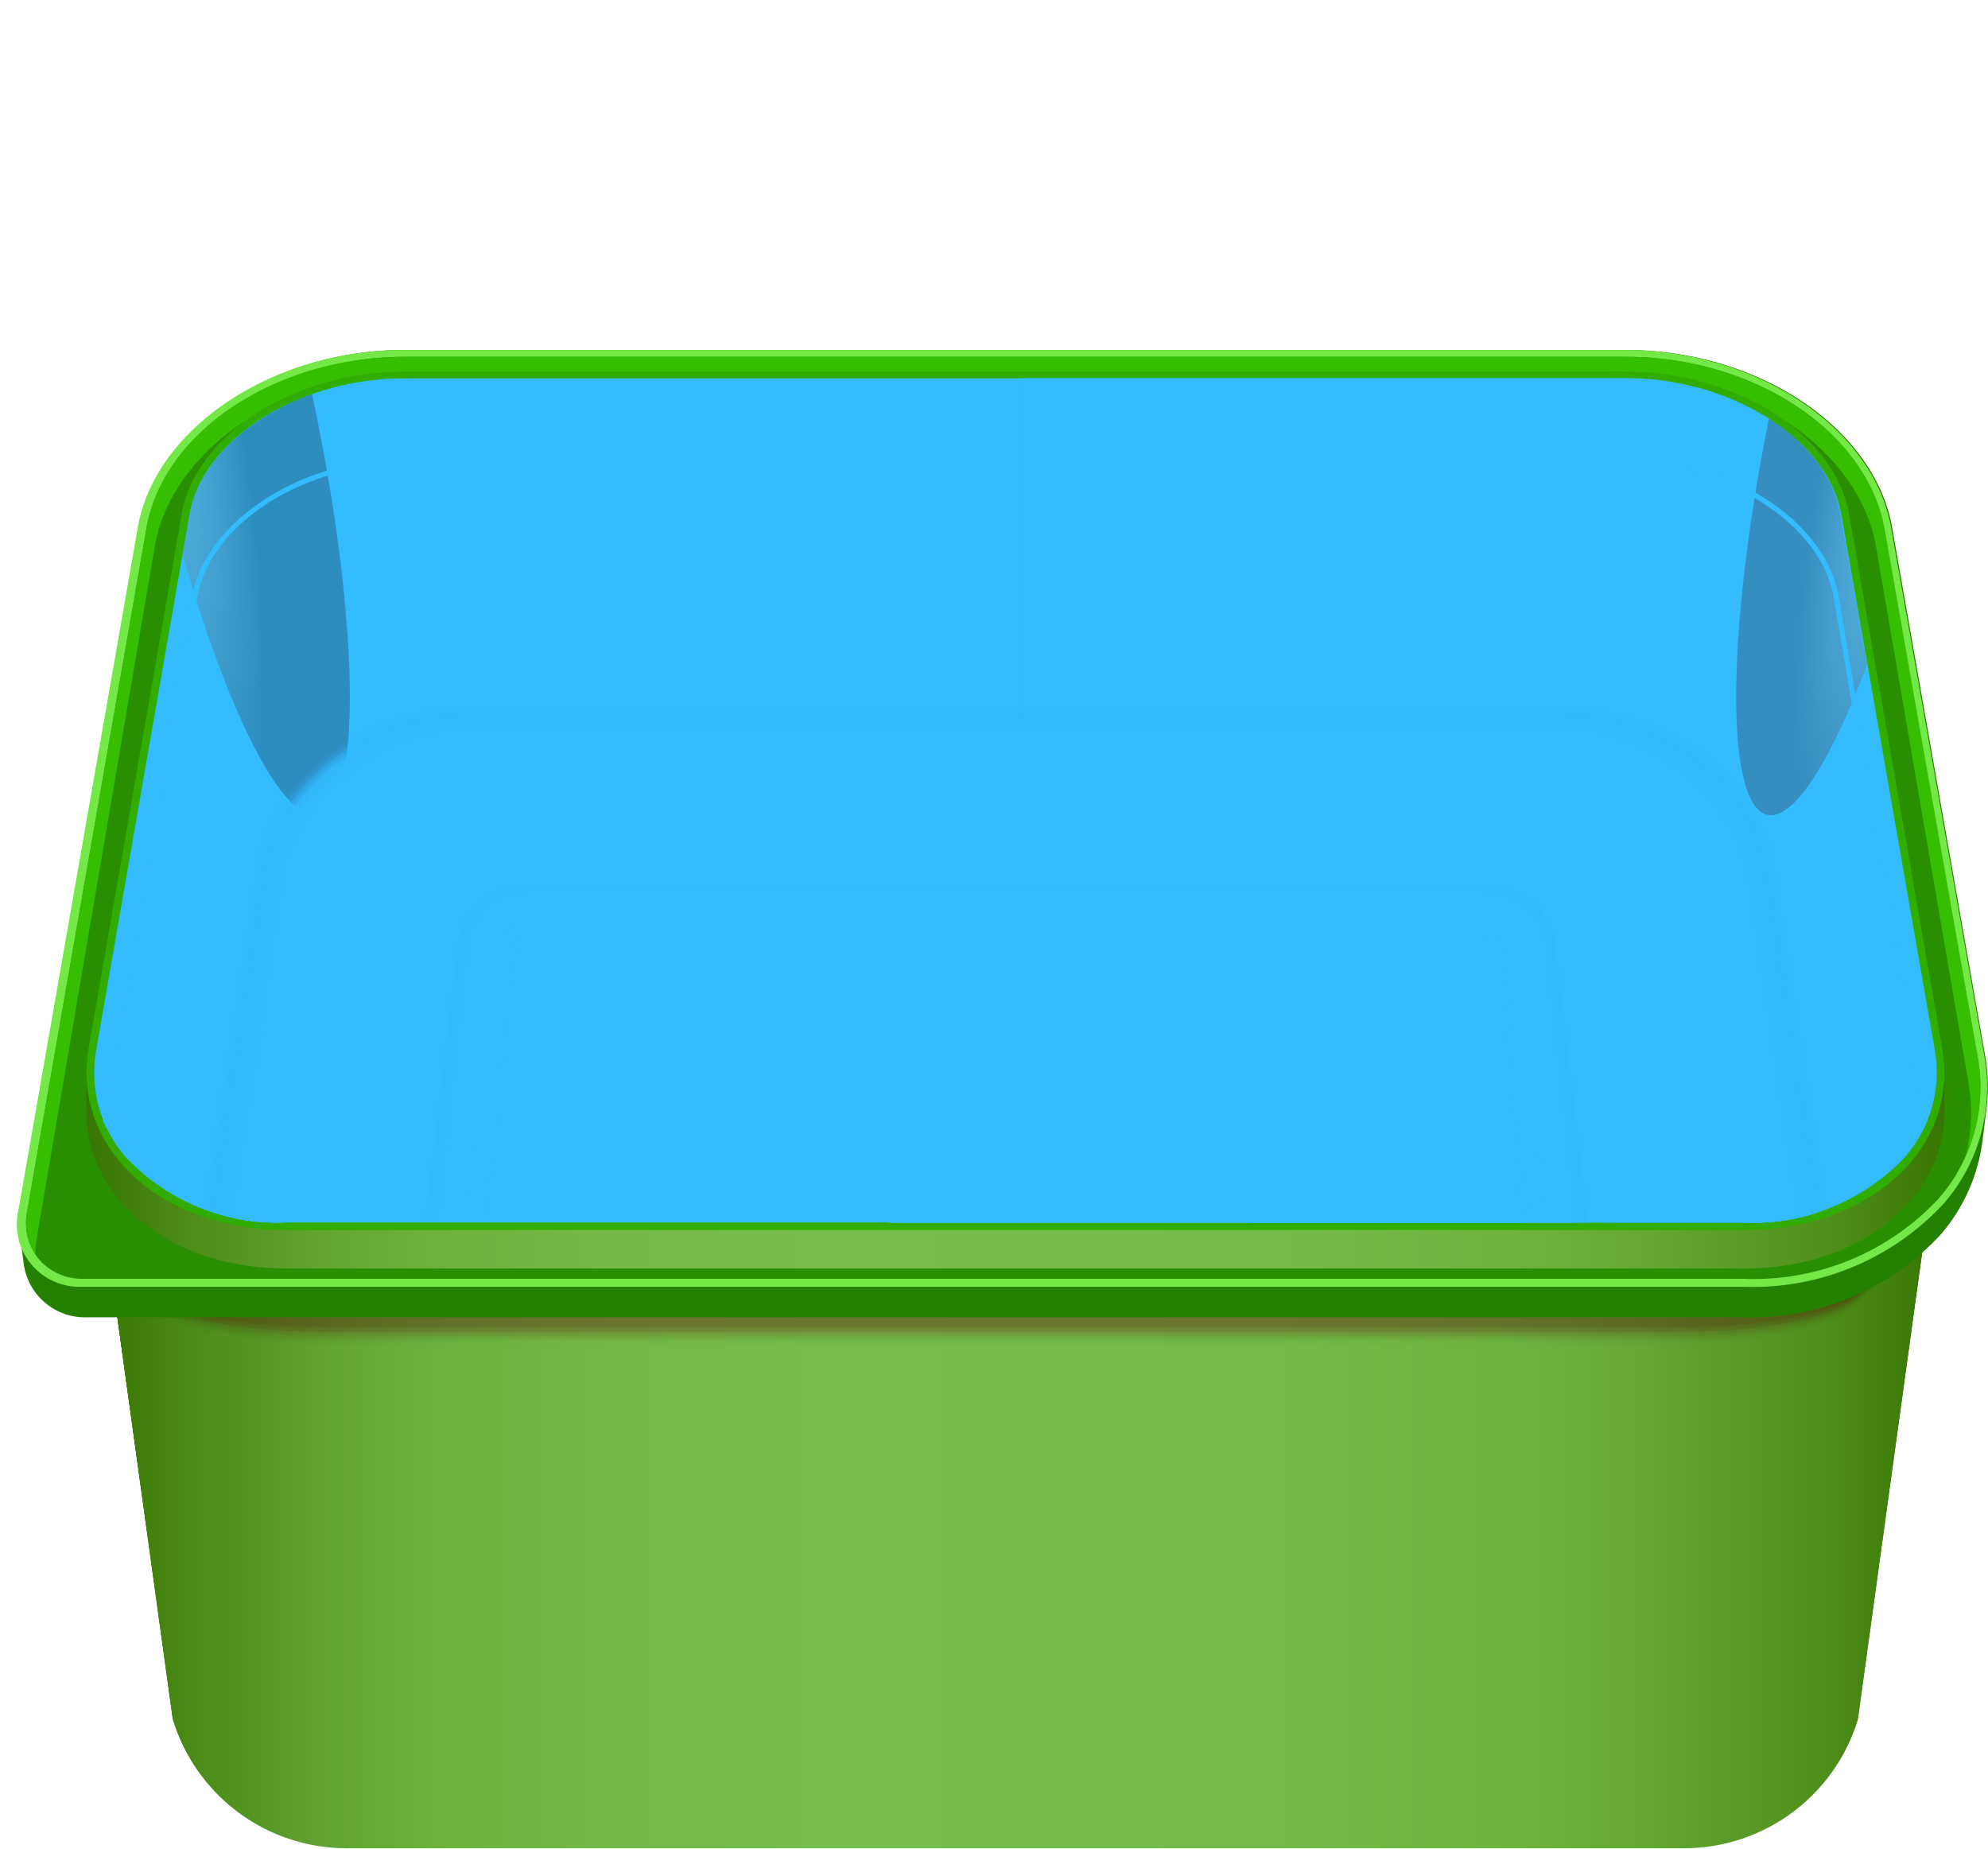<svg xmlns="http://www.w3.org/2000/svg" xmlns:xlink="http://www.w3.org/1999/xlink" viewBox="0 0 92.49 86.03"><defs><style>.cls-1{fill:none;}.cls-2{isolation:isolate;}.cls-3{fill:url(#linear-gradient);}.cls-4{fill:url(#linear-gradient-2);}.cls-5{fill:url(#linear-gradient-3);}.cls-6{fill:url(#linear-gradient-4);}.cls-7{fill:url(#linear-gradient-5);}.cls-8{fill:url(#linear-gradient-6);}.cls-9{fill:url(#linear-gradient-7);}.cls-10{fill:url(#linear-gradient-8);}.cls-11{fill:url(#linear-gradient-9);}.cls-12{fill:url(#linear-gradient-10);}.cls-13{fill:url(#linear-gradient-11);}.cls-14{fill:url(#linear-gradient-12);}.cls-15,.cls-16,.cls-17,.cls-18,.cls-19,.cls-20,.cls-21,.cls-22,.cls-23,.cls-24,.cls-25,.cls-26{fill:#630000;}.cls-15,.cls-37{opacity:0;}.cls-16{opacity:0.01;}.cls-17{opacity:0.01;}.cls-18{opacity:0.02;}.cls-19{opacity:0.03;}.cls-20{opacity:0.04;}.cls-21{opacity:0.04;}.cls-22{opacity:0.05;}.cls-23{opacity:0.06;}.cls-24{opacity:0.07;}.cls-25{opacity:0.07;}.cls-26{opacity:0.08;}.cls-27{fill:#248000;}.cls-28{fill:#73e846;}.cls-29{fill:#288f00;}.cls-30{fill:#35bf00;}.cls-31{fill:url(#linear-gradient-13);}.cls-32{fill:#31ad00;}.cls-33,.cls-37,.cls-38,.cls-39,.cls-40,.cls-41,.cls-42,.cls-43,.cls-44,.cls-45,.cls-46,.cls-47{fill:#33bcff;}.cls-34{clip-path:url(#clip-path);}.cls-35,.cls-36{opacity:0.25;mix-blend-mode:screen;}.cls-35{fill:url(#radial-gradient);}.cls-36{fill:url(#radial-gradient-2);}.cls-38{opacity:0.09;}.cls-39{opacity:0.18;}.cls-40{opacity:0.27;}.cls-41{opacity:0.36;}.cls-42{opacity:0.45;}.cls-43{opacity:0.55;}.cls-44{opacity:0.64;}.cls-45{opacity:0.73;}.cls-46{opacity:0.82;}.cls-47{opacity:0.91;}</style><linearGradient id="linear-gradient" x1="3.72" y1="54.01" x2="89.28" y2="54.01" gradientUnits="userSpaceOnUse"><stop offset="0" stop-color="#387502"/><stop offset="0.06" stop-color="#4e8e1b"/><stop offset="0.12" stop-color="#60a330"/><stop offset="0.19" stop-color="#6db23f"/><stop offset="0.28" stop-color="#75ba48"/><stop offset="0.4" stop-color="#77bd4b"/><stop offset="0.64" stop-color="#75bb49"/><stop offset="0.76" stop-color="#6fb441"/><stop offset="0.84" stop-color="#64a735"/><stop offset="0.92" stop-color="#549522"/><stop offset="0.98" stop-color="#407e0b"/><stop offset="1" stop-color="#387502"/></linearGradient><linearGradient id="linear-gradient-2" x1="3.72" y1="53.97" x2="89.28" y2="53.97" xlink:href="#linear-gradient"/><linearGradient id="linear-gradient-3" x1="3.72" y1="53.92" x2="89.28" y2="53.92" xlink:href="#linear-gradient"/><linearGradient id="linear-gradient-4" x1="3.72" y1="53.88" x2="89.28" y2="53.88" xlink:href="#linear-gradient"/><linearGradient id="linear-gradient-5" x1="3.72" y1="53.84" x2="89.28" y2="53.84" xlink:href="#linear-gradient"/><linearGradient id="linear-gradient-6" x1="3.72" y1="53.8" x2="89.28" y2="53.8" xlink:href="#linear-gradient"/><linearGradient id="linear-gradient-7" x1="3.72" y1="53.76" x2="89.28" y2="53.76" xlink:href="#linear-gradient"/><linearGradient id="linear-gradient-8" x1="3.72" y1="53.72" x2="89.28" y2="53.72" xlink:href="#linear-gradient"/><linearGradient id="linear-gradient-9" x1="3.72" y1="53.68" x2="89.28" y2="53.68" xlink:href="#linear-gradient"/><linearGradient id="linear-gradient-10" x1="3.72" y1="53.64" x2="89.28" y2="53.64" xlink:href="#linear-gradient"/><linearGradient id="linear-gradient-11" x1="3.72" y1="53.6" x2="89.28" y2="53.6" xlink:href="#linear-gradient"/><linearGradient id="linear-gradient-12" x1="3.72" y1="53.56" x2="89.28" y2="53.56" xlink:href="#linear-gradient"/><linearGradient id="linear-gradient-13" x1="3.21" y1="21.85" x2="89.65" y2="21.85" xlink:href="#linear-gradient"/><clipPath id="clip-path" transform="translate(0.81 16.28)"><path class="cls-1" d="M12.53,40.58A9.66,9.66,0,0,1,5,37.52a6,6,0,0,1-1.36-5L8,7.68c.61-3.51,5.12-6.37,10-6.37H74.82c4.93,0,9.43,2.86,10,6.37L89.2,32.54a6,6,0,0,1-1.36,5,9.66,9.66,0,0,1-7.5,3.05Z"/></clipPath><radialGradient id="radial-gradient" cx="828.87" cy="66.02" r="21.25" gradientTransform="matrix(0.21, -0.05, 0.23, 1.08, -184.31, -31.03)" gradientUnits="userSpaceOnUse"><stop offset="0" stop-color="#ffdbba"/><stop offset="1" stop-color="#1c0000"/></radialGradient><radialGradient id="radial-gradient-2" cx="-2338.52" cy="-68.33" r="17.48" gradientTransform="matrix(0, -0.22, -1.11, 0, 9.82, -509.01)" gradientUnits="userSpaceOnUse"><stop offset="0" stop-color="#ffdbba"/><stop offset="1" stop-color="#400000"/></radialGradient></defs><title>fill-bowl</title><g class="cls-2"><g id="Layer_1" data-name="Layer 1"><path class="cls-3" d="M3.72,38.26,7.23,63.7h0a8.45,8.45,0,0,0,8.2,6h62a8.45,8.45,0,0,0,8.2-6h0l3.5-25.44Z" transform="translate(0.81 16.28)"/><path class="cls-4" d="M3.72,38.26l3.5,25.39h0a8.44,8.44,0,0,0,8.2,6h62a8.44,8.44,0,0,0,8.2-6h0l3.5-25.39Z" transform="translate(0.81 16.28)"/><path class="cls-5" d="M3.72,38.26,7.23,63.6h0a8.44,8.44,0,0,0,8.2,6h62a8.44,8.44,0,0,0,8.2-6h0l3.5-25.33Z" transform="translate(0.81 16.28)"/><path class="cls-6" d="M3.72,38.26l3.5,25.28h0a8.43,8.43,0,0,0,8.2,6h62a8.43,8.43,0,0,0,8.2-6h0l3.5-25.28Z" transform="translate(0.81 16.28)"/><path class="cls-7" d="M3.72,38.26l3.5,25.23h0a8.43,8.43,0,0,0,8.2,5.93h62a8.43,8.43,0,0,0,8.2-5.93h0l3.5-25.23Z" transform="translate(0.81 16.28)"/><path class="cls-8" d="M3.72,38.26l3.5,25.18h0a8.43,8.43,0,0,0,8.2,5.9h62a8.43,8.43,0,0,0,8.2-5.9h0l3.5-25.18Z" transform="translate(0.81 16.28)"/><path class="cls-9" d="M3.72,38.26l3.5,25.12h0a8.42,8.42,0,0,0,8.2,5.87h62a8.42,8.42,0,0,0,8.2-5.87h0l3.5-25.12Z" transform="translate(0.81 16.28)"/><path class="cls-10" d="M3.72,38.26l3.5,25.07h0a8.42,8.42,0,0,0,8.2,5.84h62a8.42,8.42,0,0,0,8.2-5.84h0l3.5-25.07Z" transform="translate(0.81 16.28)"/><path class="cls-11" d="M3.72,38.26l3.5,25h0a8.41,8.41,0,0,0,8.2,5.82h62a8.41,8.41,0,0,0,8.2-5.82h0l3.5-25Z" transform="translate(0.81 16.28)"/><path class="cls-12" d="M3.72,38.26l3.5,25h0A8.41,8.41,0,0,0,15.43,69h62a8.41,8.41,0,0,0,8.2-5.79h0l3.5-25Z" transform="translate(0.81 16.28)"/><path class="cls-13" d="M3.72,38.26l3.5,24.91h0a8.41,8.41,0,0,0,8.2,5.76h62a8.41,8.41,0,0,0,8.2-5.76h0l3.5-24.91Z" transform="translate(0.81 16.28)"/><path class="cls-14" d="M3.72,38.26l3.5,24.86h0a8.41,8.41,0,0,0,8.2,5.73h62a8.41,8.41,0,0,0,8.2-5.73h0l3.5-24.86Z" transform="translate(0.81 16.28)"/><path class="cls-15" d="M3.72,40.9,6,44.47c1.11,1.13,4.22,1.93,8.2,1.93H77.43c4,0,7.09-.8,8.2-1.93l3.51-3.57Z" transform="translate(0.81 16.28)"/><path class="cls-16" d="M3.72,40.9,6,44.41c1.11,1.11,4.22,1.9,8.2,1.9H77.43c4,0,7.09-.79,8.2-1.9l3.51-3.52Z" transform="translate(0.81 16.28)"/><path class="cls-17" d="M3.72,40.9,6,44.36c1.11,1.1,4.22,1.87,8.2,1.87H77.43c4,0,7.09-.77,8.2-1.87l3.51-3.46Z" transform="translate(0.81 16.28)"/><path class="cls-18" d="M3.72,40.9,6,44.3c1.11,1.08,4.22,1.84,8.2,1.84H77.43c4,0,7.09-.76,8.2-1.84l3.51-3.4Z" transform="translate(0.81 16.28)"/><path class="cls-19" d="M3.72,40.9,6,44.24c1.11,1.06,4.22,1.81,8.2,1.81H77.43c4,0,7.09-.75,8.2-1.81l3.51-3.35Z" transform="translate(0.81 16.28)"/><path class="cls-20" d="M3.72,40.9,6,44.19c1.11,1,4.22,1.78,8.2,1.78H77.43c4,0,7.09-.74,8.2-1.78l3.51-3.29Z" transform="translate(0.81 16.28)"/><path class="cls-21" d="M3.72,40.9,6,44.13c1.11,1,4.22,1.75,8.2,1.75H77.43c4,0,7.09-.72,8.2-1.75l3.51-3.23Z" transform="translate(0.81 16.28)"/><path class="cls-22" d="M3.72,40.9,6,44.07c1.11,1,4.22,1.72,8.2,1.72H77.43c4,0,7.09-.71,8.2-1.72l3.51-3.17Z" transform="translate(0.81 16.28)"/><path class="cls-23" d="M3.72,40.9,6,44c1.11,1,4.22,1.69,8.2,1.69H77.43c4,0,7.09-.7,8.2-1.69l3.51-3.12Z" transform="translate(0.81 16.28)"/><path class="cls-24" d="M3.72,40.9,6,44c1.11,1,4.22,1.66,8.2,1.66H77.43c4,0,7.09-.69,8.2-1.66l3.51-3.06Z" transform="translate(0.81 16.28)"/><path class="cls-25" d="M3.72,40.9,6,43.9c1.11,1,4.22,1.62,8.2,1.62H77.43c4,0,7.09-.67,8.2-1.62l3.51-3Z" transform="translate(0.81 16.28)"/><path class="cls-26" d="M3.72,40.9,6,43.84c1.11.93,4.22,1.59,8.2,1.59H77.43c4,0,7.09-.66,8.2-1.59l3.51-2.95Z" transform="translate(0.81 16.28)"/><path class="cls-27" d="M91.55,32.85,87.22,8.26C86.4,3.63,81,0,74.82,0H18C11.91,0,6.46,3.63,5.64,8.26L.1,40a3.38,3.38,0,0,0,0,1h0l.19,1.49h0a2.88,2.88,0,0,0,3,2.51H80.18a12,12,0,0,0,9.3-3.85,8.28,8.28,0,0,0,1.94-4.33h0l.19-1.51h0A8.33,8.33,0,0,0,91.55,32.85Z" transform="translate(0.81 16.28)"/><path class="cls-28" d="M.05,40,5.6,8.26C6.41,3.63,11.86,0,18,0H74.77c6.14,0,11.58,3.63,12.4,8.26l4.34,24.59a8.22,8.22,0,0,1-1.89,6.86,12.09,12.09,0,0,1-9.34,3.87H3A2.91,2.91,0,0,1,.05,40Z" transform="translate(0.81 16.28)"/><path class="cls-29" d="M3.07,43.21A2.66,2.66,0,0,1,1,42.3,2.66,2.66,0,0,1,.45,40.1L6,8.32c.79-4.46,6.08-8,12-8H74.82c6,0,11.26,3.5,12,8L91.2,32.91a7.87,7.87,0,0,1-1.81,6.56,11.74,11.74,0,0,1-9.06,3.74Z" transform="translate(0.81 16.28)"/><path class="cls-30" d="M.89,41.37,6.39,9.15c.78-4.53,6-8.07,11.95-8.07H74.52c5.92,0,11.17,3.55,11.95,8.07l4.3,24.93a8.16,8.16,0,0,1-.14,3.45,7.82,7.82,0,0,0,.57-4.63L86.87,8.32c-.79-4.47-6.08-8-12-8H18c-6,0-11.26,3.5-12,8L.45,40.1a2.7,2.7,0,0,0,.4,2A3.2,3.2,0,0,1,.89,41.37Z" transform="translate(0.81 16.28)"/><path class="cls-31" d="M89.65,33.62h0a6.65,6.65,0,0,0-.1-1.14L85.21,7.62C84.56,3.9,79.92,1,74.82,1H18C12.95,1,8.3,3.9,7.65,7.62L3.31,32.48a6.64,6.64,0,0,0-.1,1.14h0v1.8h0c0,4.09,3.91,7.31,9.32,7.31h67.8c5.41,0,9.32-3.23,9.32-7.31h0Z" transform="translate(0.81 16.28)"/><path class="cls-32" d="M89.55,32.48c.8,4.61-3.31,8.46-9.22,8.46H12.53c-5.91,0-10-3.85-9.22-8.46L7.65,7.62C8.3,3.9,12.95,1,18,1H74.82c5.1,0,9.75,2.94,10.4,6.66Z" transform="translate(0.81 16.28)"/><path class="cls-33" d="M18,1.32c-4.93,0-9.43,2.86-10,6.37L3.67,32.54a6,6,0,0,0,1.36,5,9.66,9.66,0,0,0,7.5,3.05H46.69V1.32Z" transform="translate(0.81 16.28)"/><path class="cls-33" d="M89.2,32.54,84.86,7.68c-.61-3.51-5.12-6.37-10-6.37H46.69V40.58H80.33a9.66,9.66,0,0,0,7.5-3.05A6,6,0,0,0,89.2,32.54Z" transform="translate(0.81 16.28)"/><g class="cls-34"><path class="cls-35" d="M13.67,1.88c2.25,10.47,2.41,19.31.34,19.75S8.44,14,6.19,3.49-2.47-15.82-.4-16.26,11.41-8.58,13.67,1.88Z" transform="translate(0.81 16.28)"/><ellipse class="cls-36" cx="85.5" cy="2.69" rx="19.38" ry="3.82" transform="translate(65.68 101.98) rotate(-77.85)"/><path class="cls-37" d="M86.05,51c.74,5-3.3,9.21-8.76,9.21H15.57c-5.46,0-9.5-4.19-8.76-9.21L11.06,23.9c.6-4.05,4.9-7.25,9.61-7.25H72.19c4.72,0,9,3.2,9.61,7.25Z" transform="translate(0.81 16.28)"/><path class="cls-38" d="M85.89,50.92c.74,5-3.27,9.17-8.71,9.17H15.69c-5.44,0-9.45-4.17-8.71-9.17l4.21-27c.6-4,4.88-7.23,9.58-7.23H72.09c4.7,0,9,3.19,9.59,7.23Z" transform="translate(0.81 16.28)"/><path class="cls-39" d="M85.73,50.87c.74,5-3.24,9.14-8.67,9.14H15.8c-5.43,0-9.4-4.16-8.67-9.14L11.31,24c.6-4,4.87-7.2,9.56-7.2H72c4.69,0,9,3.18,9.56,7.2Z" transform="translate(0.81 16.28)"/><path class="cls-40" d="M85.57,50.82c.74,5-3.21,9.1-8.62,9.1h-61c-5.41,0-9.36-4.14-8.62-9.1l4.14-26.75c.6-4,4.85-7.17,9.53-7.17H71.9c4.67,0,8.93,3.17,9.53,7.17Z" transform="translate(0.81 16.28)"/><path class="cls-41" d="M85.41,50.77c.73,4.94-3.18,9.07-8.57,9.07H16c-5.4,0-9.31-4.13-8.57-9.07l4.11-26.65c.59-4,4.84-7.14,9.5-7.14H71.8c4.66,0,8.9,3.15,9.5,7.14Z" transform="translate(0.81 16.28)"/><path class="cls-42" d="M85.25,50.73c.73,4.92-3.15,9-8.52,9H16.14c-5.38,0-9.26-4.11-8.52-9l4.08-26.55c.59-4,4.82-7.12,9.47-7.12H71.7c4.64,0,8.88,3.14,9.47,7.12Z" transform="translate(0.81 16.28)"/><path class="cls-43" d="M85.09,50.68c.73,4.9-3.11,9-8.48,9H16.25c-5.36,0-9.21-4.09-8.48-9l4-26.44c.59-4,4.81-7.09,9.44-7.09H71.6c4.63,0,8.85,3.13,9.44,7.09Z" transform="translate(0.81 16.28)"/><path class="cls-44" d="M84.93,50.63c.73,4.88-3.08,9-8.43,9H16.37c-5.35,0-9.16-4.08-8.43-9l4-26.34c.59-3.95,4.79-7.06,9.41-7.06H71.51c4.62,0,8.82,3.12,9.41,7.06Z" transform="translate(0.81 16.28)"/><path class="cls-45" d="M84.77,50.58c.73,4.87-3.05,8.93-8.38,8.93H16.48c-5.33,0-9.11-4.06-8.38-8.93l4-26.24c.59-3.93,4.78-7,9.38-7h50c4.6,0,8.79,3.1,9.38,7Z" transform="translate(0.81 16.28)"/><path class="cls-46" d="M84.6,50.54c.72,4.85-3,8.89-8.33,8.89H16.59c-5.31,0-9.06-4-8.33-8.89L12.2,24.4c.58-3.92,4.76-7,9.35-7H71.31c4.59,0,8.77,3.09,9.35,7Z" transform="translate(0.81 16.28)"/><path class="cls-47" d="M84.44,50.49c.72,4.83-3,8.86-8.29,8.86H16.71c-5.3,0-9-4-8.29-8.86l3.91-26c.58-3.9,4.75-7,9.32-7H71.21c4.57,0,8.74,3.08,9.32,7Z" transform="translate(0.81 16.28)"/><path class="cls-33" d="M84.28,50.44c.72,4.81-3,8.82-8.24,8.82H16.82c-5.28,0-9-4-8.24-8.82l3.88-25.93c.58-3.88,4.73-7,9.29-7H71.11c4.56,0,8.71,3.07,9.29,7Z" transform="translate(0.81 16.28)"/><path class="cls-37" d="M74.09,48.27c.14,1.49-1.73,2.71-3.43,2.71H21.38c-1.7,0-3.57-1.22-3.43-2.71l2.52-21a3,3,0,0,1,3.09-2.38H68.49a3,3,0,0,1,3.09,2.38Z" transform="translate(0.81 16.28)"/><path class="cls-38" d="M74,48.25c.14,1.49-1.69,2.71-3.39,2.71H21.41c-1.7,0-3.53-1.22-3.39-2.71l2.49-20.92A3,3,0,0,1,23.58,25H68.45a3,3,0,0,1,3.07,2.38Z" transform="translate(0.81 16.28)"/><path class="cls-39" d="M73.95,48.23c.14,1.49-1.66,2.7-3.36,2.7H21.44c-1.7,0-3.49-1.21-3.36-2.7l2.47-20.88A2.94,2.94,0,0,1,23.61,25H68.42a2.94,2.94,0,0,1,3.06,2.37Z" transform="translate(0.81 16.28)"/><path class="cls-40" d="M73.88,48.21c.14,1.48-1.62,2.7-3.32,2.7H21.48c-1.7,0-3.46-1.21-3.32-2.7L20.6,27.37a2.92,2.92,0,0,1,3-2.37H68.39a2.92,2.92,0,0,1,3,2.37Z" transform="translate(0.81 16.28)"/><path class="cls-41" d="M73.81,48.19c.14,1.48-1.59,2.69-3.29,2.69h-49c-1.69,0-3.42-1.21-3.29-2.69l2.42-20.8a2.9,2.9,0,0,1,3-2.36H68.36a2.91,2.91,0,0,1,3,2.36Z" transform="translate(0.81 16.28)"/><path class="cls-42" d="M73.74,48.17c.14,1.48-1.56,2.69-3.25,2.69H21.55c-1.69,0-3.39-1.21-3.25-2.69l2.4-20.76a2.89,2.89,0,0,1,3-2.36H68.33a2.89,2.89,0,0,1,3,2.36Z" transform="translate(0.81 16.28)"/><path class="cls-43" d="M73.67,48.15c.14,1.48-1.52,2.68-3.21,2.68H21.58c-1.69,0-3.35-1.21-3.21-2.68l2.37-20.72a2.87,2.87,0,0,1,3-2.35H68.3a2.87,2.87,0,0,1,3,2.35Z" transform="translate(0.81 16.28)"/><path class="cls-44" d="M73.6,48.13c.14,1.47-1.49,2.68-3.18,2.68H21.61c-1.69,0-3.31-1.2-3.18-2.68l2.35-20.68a2.86,2.86,0,0,1,3-2.35H68.26a2.86,2.86,0,0,1,3,2.35Z" transform="translate(0.81 16.28)"/><path class="cls-45" d="M73.53,48.11c.14,1.47-1.46,2.67-3.14,2.67H21.65c-1.69,0-3.28-1.2-3.14-2.67l2.33-20.64a2.84,2.84,0,0,1,3-2.34H68.23a2.84,2.84,0,0,1,3,2.34Z" transform="translate(0.81 16.28)"/><path class="cls-46" d="M73.46,48.1c.14,1.47-1.42,2.67-3.11,2.67H21.68c-1.69,0-3.24-1.2-3.11-2.67l2.3-20.61a2.83,2.83,0,0,1,3-2.34H68.2a2.83,2.83,0,0,1,3,2.34Z" transform="translate(0.81 16.28)"/><path class="cls-47" d="M73.39,48.08c.14,1.47-1.39,2.66-3.07,2.66H21.72c-1.68,0-3.21-1.2-3.07-2.66l2.28-20.57a2.81,2.81,0,0,1,2.94-2.34h44.3a2.81,2.81,0,0,1,2.94,2.34Z" transform="translate(0.81 16.28)"/><path class="cls-33" d="M73.32,48.06c.14,1.46-1.35,2.66-3,2.66H21.75c-1.68,0-3.17-1.19-3-2.66L21,27.53A2.8,2.8,0,0,1,23.9,25.2H68.14a2.8,2.8,0,0,1,2.93,2.33Z" transform="translate(0.81 16.28)"/><path class="cls-33" d="M21.75,49.29a1.71,1.71,0,0,1-1.32-.53.74.74,0,0,1-.18-.56l1.9-20.53c0-.43.74-1.05,1.76-1.05H68.14c1,0,1.72.62,1.76,1.05l1.9,20.53a.74.74,0,0,1-.18.56,1.71,1.71,0,0,1-1.32.53Z" transform="translate(0.81 16.28)"/><path class="cls-33" d="M21,48.23l2-20.71a1.05,1.05,0,0,1,.94-.42H68.14a1.05,1.05,0,0,1,.94.42l2,20.71h0C71,48.37,21,48.23,21,48.23Z" transform="translate(0.81 16.28)"/><path class="cls-33" d="M23,27.54a1,1,0,0,1,.92-.4H68.11a1.05,1.05,0,0,1,.94.4l2,20.68h0c-.09.12-50,0-50,0Z" transform="translate(0.81 16.28)"/><path class="cls-33" d="M23.06,27.56a1,1,0,0,1,.9-.38H68.08a1.05,1.05,0,0,1,.94.38l1.92,20.66h0c-.08.09-49.89,0-49.89,0Z" transform="translate(0.81 16.28)"/><path class="cls-33" d="M23.11,27.57c.09-.13.28-.36.88-.36H68.05a1.06,1.06,0,0,1,.94.36L70.87,48.2h0c-.06.07-49.76,0-49.76,0Z" transform="translate(0.81 16.28)"/><path class="cls-33" d="M23.16,27.59c.09-.13.26-.33.86-.33H68c.6,0,.85.2.94.33l1.84,20.6h0s-49.64,0-49.64,0Z" transform="translate(0.81 16.28)"/><path class="cls-33" d="M23.21,27.61c.09-.13.24-.31.84-.31H68c.6,0,.85.18.93.31l1.8,20.57h0s-49.52,0-49.52,0Z" transform="translate(0.81 16.28)"/><path class="cls-33" d="M21.26,48.17l2-20.54c.09-.13.22-.29.82-.29H68c.6,0,.84.16.93.29l1.76,20.54Z" transform="translate(0.81 16.28)"/><path class="cls-33" d="M89.08,37,84.74,11.5c-.6-3.55-5.06-6.43-9.92-6.43H18C13.18,5.07,8.72,8,8.12,11.5L3.78,37a6.1,6.1,0,0,0,1.33,5,9.42,9.42,0,0,0,7.41,3.09h67.8A9.42,9.42,0,0,0,87.74,42,6.1,6.1,0,0,0,89.08,37Zm-1.52,4.86a9.19,9.19,0,0,1-7.23,3H12.53a9.19,9.19,0,0,1-7.23-3A5.86,5.86,0,0,1,4,37.06L8.36,11.54C8.94,8.11,13.29,5.31,18,5.31H74.82c4.76,0,9.1,2.8,9.69,6.23l4.34,25.52A5.86,5.86,0,0,1,87.56,41.88Z" transform="translate(0.81 16.28)"/></g></g></g></svg>